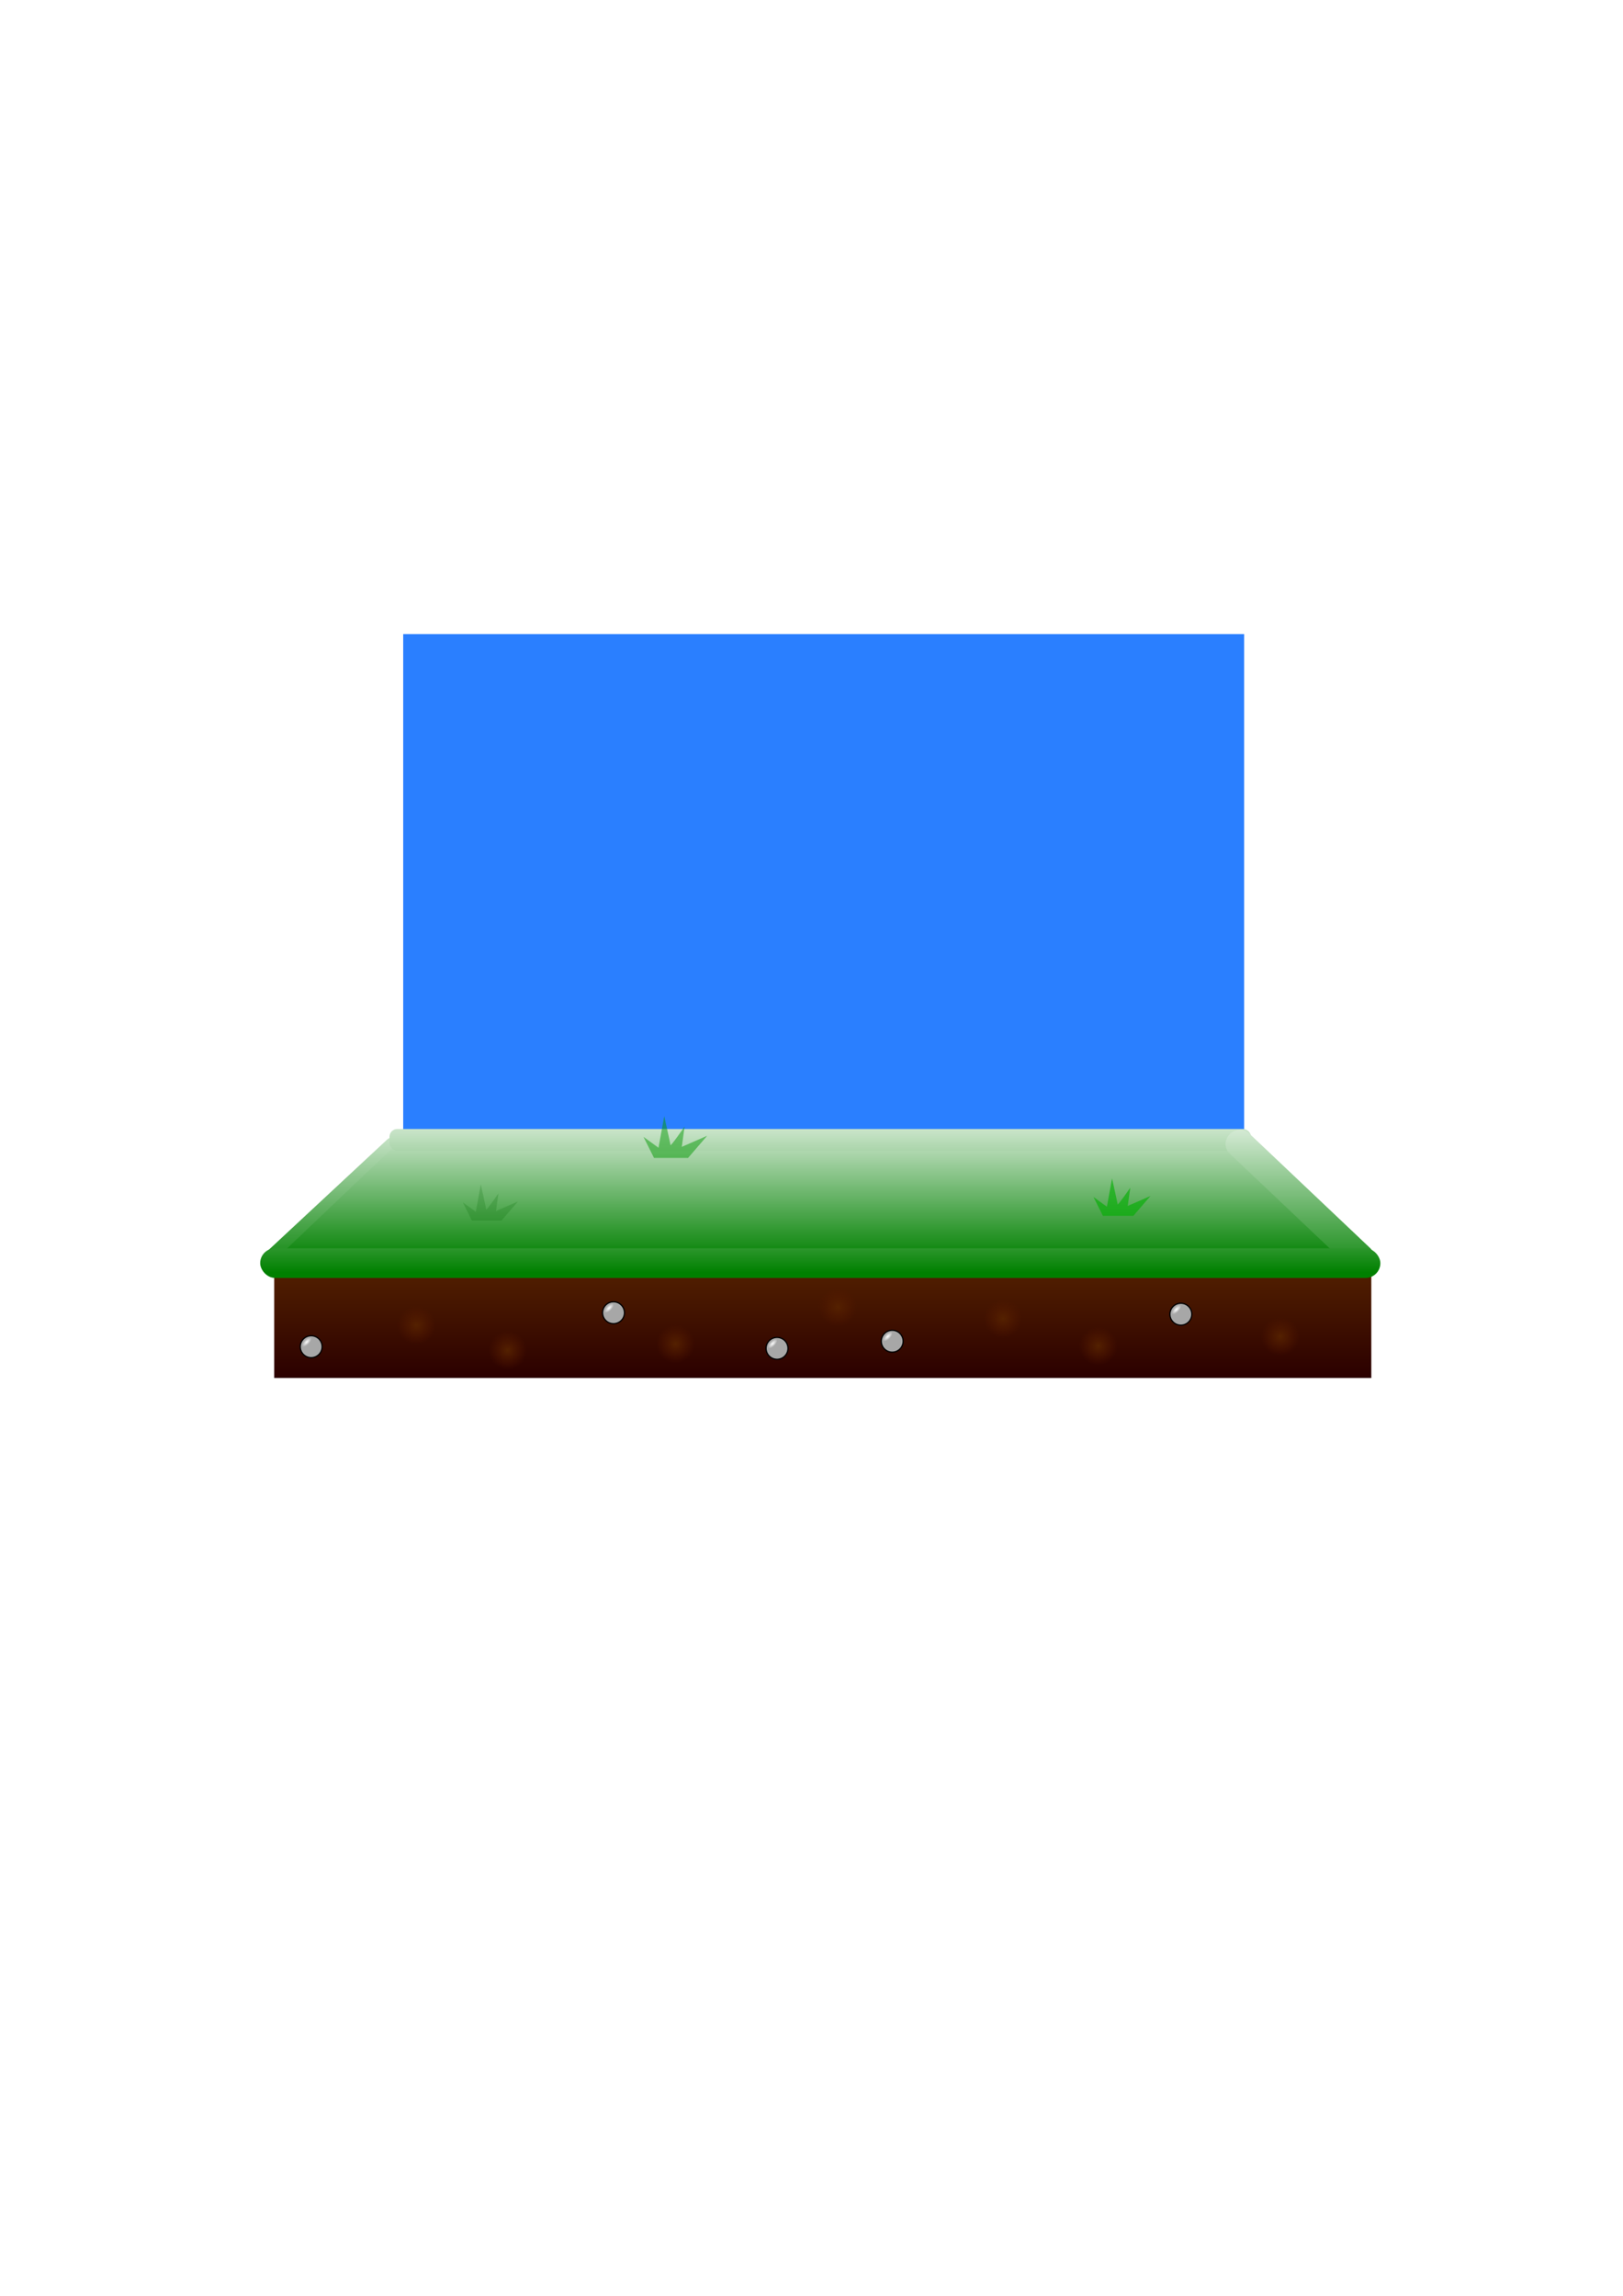 <?xml version="1.0" encoding="UTF-8" standalone="no"?>
<!-- Created with Inkscape (http://www.inkscape.org/) -->

<svg
   xmlns:dc="http://purl.org/dc/elements/1.1/"
   xmlns:cc="http://creativecommons.org/ns#"
   xmlns:rdf="http://www.w3.org/1999/02/22-rdf-syntax-ns#"
   xmlns:svg="http://www.w3.org/2000/svg"
   xmlns="http://www.w3.org/2000/svg"
   xmlns:xlink="http://www.w3.org/1999/xlink"
   xmlns:sodipodi="http://sodipodi.sourceforge.net/DTD/sodipodi-0.dtd"
   xmlns:inkscape="http://www.inkscape.org/namespaces/inkscape"
   width="744.094"
   height="1052.362"
   id="svg2"
   version="1.1"
   inkscape:version="0.47 r22583"
   sodipodi:docname="test.svg">
  <defs
     id="defs4">
    <linearGradient
       id="linearGradient3988">
      <stop
         id="stop3990"
         offset="0"
         style="stop-color:#008000;stop-opacity:1;" />
      <stop
         style="stop-color:#008000;stop-opacity:0.498;"
         offset="0.488"
         id="stop3992" />
      <stop
         id="stop3994"
         offset="1"
         style="stop-color:#008000;stop-opacity:0;" />
    </linearGradient>
    <linearGradient
       id="linearGradient3972">
      <stop
         id="stop3974"
         offset="0"
         style="stop-color:#008000;stop-opacity:1;" />
      <stop
         id="stop3978"
         offset="1"
         style="stop-color:#ffffff;stop-opacity:1;" />
    </linearGradient>
    <linearGradient
       id="linearGradient3858">
      <stop
         id="stop3860"
         offset="0"
         style="stop-color:#008000;stop-opacity:1;" />
      <stop
         style="stop-color:#008000;stop-opacity:0.498;"
         offset="0.932"
         id="stop3862" />
      <stop
         id="stop3864"
         offset="1"
         style="stop-color:#008000;stop-opacity:0;" />
    </linearGradient>
    <linearGradient
       id="linearGradient3744">
      <stop
         style="stop-color:#552200;stop-opacity:0.955;"
         offset="0"
         id="stop3746" />
      <stop
         style="stop-color:#551800;stop-opacity:0;"
         offset="1"
         id="stop3748" />
    </linearGradient>
    <linearGradient
       id="linearGradient3617">
      <stop
         style="stop-color:#ffffff;stop-opacity:1;"
         offset="0"
         id="stop3619" />
      <stop
         style="stop-color:#ffffff;stop-opacity:0;"
         offset="1"
         id="stop3621" />
    </linearGradient>
    <linearGradient
       id="linearGradient3607">
      <stop
         style="stop-color:#000000;stop-opacity:1;"
         offset="0"
         id="stop3609" />
      <stop
         style="stop-color:#7a7a7a;stop-opacity:0;"
         offset="1"
         id="stop3611" />
    </linearGradient>
    <linearGradient
       id="linearGradient3597">
      <stop
         style="stop-color:#552200;stop-opacity:1;"
         offset="0"
         id="stop3599" />
      <stop
         style="stop-color:#2b0000;stop-opacity:1;"
         offset="1"
         id="stop3601" />
    </linearGradient>
    <linearGradient
       id="linearGradient2815">
      <stop
         style="stop-color:#008000;stop-opacity:1;"
         offset="0"
         id="stop2817" />
      <stop
         style="stop-color:#ffffff;stop-opacity:1;"
         offset="1"
         id="stop2819" />
    </linearGradient>
    <inkscape:perspective
       sodipodi:type="inkscape:persp3d"
       inkscape:vp_x="0 : 526.18109 : 1"
       inkscape:vp_y="0 : 1000 : 0"
       inkscape:vp_z="744.09448 : 526.18109 : 1"
       inkscape:persp3d-origin="372.04724 : 350.78739 : 1"
       id="perspective10" />
    <linearGradient
       inkscape:collect="always"
       xlink:href="#linearGradient3972"
       id="linearGradient2821"
       x1="377"
       y1="578.076"
       x2="377"
       y2="504.505"
       gradientUnits="userSpaceOnUse" />
    <linearGradient
       inkscape:collect="always"
       xlink:href="#linearGradient3597"
       id="linearGradient3603"
       x1="377.209"
       y1="578.076"
       x2="377.209"
       y2="649.505"
       gradientUnits="userSpaceOnUse"
       gradientTransform="matrix(1,0,0,0.75,0,144.519)" />
    <inkscape:perspective
       id="perspective3625"
       inkscape:persp3d-origin="0.5 : 0.33333333 : 1"
       inkscape:vp_z="1 : 0.5 : 1"
       inkscape:vp_y="0 : 1000 : 0"
       inkscape:vp_x="0 : 0.5 : 1"
       sodipodi:type="inkscape:persp3d" />
    <inkscape:perspective
       id="perspective3625-2"
       inkscape:persp3d-origin="0.5 : 0.33333333 : 1"
       inkscape:vp_z="1 : 0.5 : 1"
       inkscape:vp_y="0 : 1000 : 0"
       inkscape:vp_x="0 : 0.5 : 1"
       sodipodi:type="inkscape:persp3d" />
    <radialGradient
       inkscape:collect="always"
       xlink:href="#linearGradient3617"
       id="radialGradient3623"
       cx="-431.714"
       cy="437.432"
       fx="-431.714"
       fy="437.432"
       r="5.177"
       gradientTransform="matrix(1,0,0,0.439,0,245.389)"
       gradientUnits="userSpaceOnUse" />
    <inkscape:perspective
       id="perspective3637"
       inkscape:persp3d-origin="0.5 : 0.33333333 : 1"
       inkscape:vp_z="1 : 0.5 : 1"
       inkscape:vp_y="0 : 1000 : 0"
       inkscape:vp_x="0 : 0.5 : 1"
       sodipodi:type="inkscape:persp3d" />
    <radialGradient
       inkscape:collect="always"
       xlink:href="#linearGradient3617-7"
       id="radialGradient3623-1"
       cx="-431.714"
       cy="437.432"
       fx="-431.714"
       fy="437.432"
       r="5.177"
       gradientTransform="matrix(1,0,0,0.439,0,245.389)"
       gradientUnits="userSpaceOnUse" />
    <linearGradient
       id="linearGradient3617-7">
      <stop
         style="stop-color:#ffffff;stop-opacity:1;"
         offset="0"
         id="stop3619-4" />
      <stop
         style="stop-color:#ffffff;stop-opacity:0;"
         offset="1"
         id="stop3621-0" />
    </linearGradient>
    <radialGradient
       r="5.177"
       fy="437.432"
       fx="-431.714"
       cy="437.432"
       cx="-431.714"
       gradientTransform="matrix(1,0,0,0.439,0,245.389)"
       gradientUnits="userSpaceOnUse"
       id="radialGradient3648"
       xlink:href="#linearGradient3617-7"
       inkscape:collect="always" />
    <inkscape:perspective
       id="perspective3637-8"
       inkscape:persp3d-origin="0.5 : 0.33333333 : 1"
       inkscape:vp_z="1 : 0.5 : 1"
       inkscape:vp_y="0 : 1000 : 0"
       inkscape:vp_x="0 : 0.5 : 1"
       sodipodi:type="inkscape:persp3d" />
    <radialGradient
       inkscape:collect="always"
       xlink:href="#linearGradient3617-4"
       id="radialGradient3623-2"
       cx="-431.714"
       cy="437.432"
       fx="-431.714"
       fy="437.432"
       r="5.177"
       gradientTransform="matrix(1,0,0,0.439,0,245.389)"
       gradientUnits="userSpaceOnUse" />
    <linearGradient
       id="linearGradient3617-4">
      <stop
         style="stop-color:#ffffff;stop-opacity:1;"
         offset="0"
         id="stop3619-5" />
      <stop
         style="stop-color:#ffffff;stop-opacity:0;"
         offset="1"
         id="stop3621-5" />
    </linearGradient>
    <radialGradient
       r="5.177"
       fy="437.432"
       fx="-431.714"
       cy="437.432"
       cx="-431.714"
       gradientTransform="matrix(1,0,0,0.439,0,245.389)"
       gradientUnits="userSpaceOnUse"
       id="radialGradient3648-1"
       xlink:href="#linearGradient3617-4"
       inkscape:collect="always" />
    <inkscape:perspective
       id="perspective3637-5"
       inkscape:persp3d-origin="0.5 : 0.33333333 : 1"
       inkscape:vp_z="1 : 0.5 : 1"
       inkscape:vp_y="0 : 1000 : 0"
       inkscape:vp_x="0 : 0.5 : 1"
       sodipodi:type="inkscape:persp3d" />
    <radialGradient
       inkscape:collect="always"
       xlink:href="#linearGradient3617-6"
       id="radialGradient3623-27"
       cx="-431.714"
       cy="437.432"
       fx="-431.714"
       fy="437.432"
       r="5.177"
       gradientTransform="matrix(1,0,0,0.439,0,245.389)"
       gradientUnits="userSpaceOnUse" />
    <linearGradient
       id="linearGradient3617-6">
      <stop
         style="stop-color:#ffffff;stop-opacity:1;"
         offset="0"
         id="stop3619-1" />
      <stop
         style="stop-color:#ffffff;stop-opacity:0;"
         offset="1"
         id="stop3621-4" />
    </linearGradient>
    <radialGradient
       r="5.177"
       fy="437.432"
       fx="-431.714"
       cy="437.432"
       cx="-431.714"
       gradientTransform="matrix(1,0,0,0.439,0,245.389)"
       gradientUnits="userSpaceOnUse"
       id="radialGradient3648-2"
       xlink:href="#linearGradient3617-6"
       inkscape:collect="always" />
    <inkscape:perspective
       id="perspective3637-1"
       inkscape:persp3d-origin="0.5 : 0.33333333 : 1"
       inkscape:vp_z="1 : 0.5 : 1"
       inkscape:vp_y="0 : 1000 : 0"
       inkscape:vp_x="0 : 0.5 : 1"
       sodipodi:type="inkscape:persp3d" />
    <radialGradient
       inkscape:collect="always"
       xlink:href="#linearGradient3617-8"
       id="radialGradient3623-6"
       cx="-431.714"
       cy="437.432"
       fx="-431.714"
       fy="437.432"
       r="5.177"
       gradientTransform="matrix(1,0,0,0.439,0,245.389)"
       gradientUnits="userSpaceOnUse" />
    <linearGradient
       id="linearGradient3617-8">
      <stop
         style="stop-color:#ffffff;stop-opacity:1;"
         offset="0"
         id="stop3619-57" />
      <stop
         style="stop-color:#ffffff;stop-opacity:0;"
         offset="1"
         id="stop3621-6" />
    </linearGradient>
    <radialGradient
       r="5.177"
       fy="437.432"
       fx="-431.714"
       cy="437.432"
       cx="-431.714"
       gradientTransform="matrix(1,0,0,0.439,0,245.389)"
       gradientUnits="userSpaceOnUse"
       id="radialGradient3648-18"
       xlink:href="#linearGradient3617-8"
       inkscape:collect="always" />
    <radialGradient
       inkscape:collect="always"
       xlink:href="#linearGradient3744"
       id="radialGradient3750"
       cx="75.761"
       cy="524.558"
       fx="75.761"
       fy="524.558"
       r="8.839"
       gradientUnits="userSpaceOnUse" />
    <inkscape:perspective
       id="perspective3760"
       inkscape:persp3d-origin="0.5 : 0.33333333 : 1"
       inkscape:vp_z="1 : 0.5 : 1"
       inkscape:vp_y="0 : 1000 : 0"
       inkscape:vp_x="0 : 0.5 : 1"
       sodipodi:type="inkscape:persp3d" />
    <radialGradient
       inkscape:collect="always"
       xlink:href="#linearGradient3744-4"
       id="radialGradient3750-5"
       cx="75.761"
       cy="524.558"
       fx="75.761"
       fy="524.558"
       r="8.839"
       gradientUnits="userSpaceOnUse" />
    <linearGradient
       id="linearGradient3744-4">
      <stop
         style="stop-color:#552200;stop-opacity:0.955;"
         offset="0"
         id="stop3746-3" />
      <stop
         style="stop-color:#551800;stop-opacity:0;"
         offset="1"
         id="stop3748-1" />
    </linearGradient>
    <radialGradient
       r="8.839"
       fy="524.558"
       fx="75.761"
       cy="524.558"
       cx="75.761"
       gradientUnits="userSpaceOnUse"
       id="radialGradient3769"
       xlink:href="#linearGradient3744-4"
       inkscape:collect="always" />
    <inkscape:perspective
       id="perspective3760-3"
       inkscape:persp3d-origin="0.5 : 0.33333333 : 1"
       inkscape:vp_z="1 : 0.5 : 1"
       inkscape:vp_y="0 : 1000 : 0"
       inkscape:vp_x="0 : 0.5 : 1"
       sodipodi:type="inkscape:persp3d" />
    <radialGradient
       inkscape:collect="always"
       xlink:href="#linearGradient3744-41"
       id="radialGradient3750-3"
       cx="75.761"
       cy="524.558"
       fx="75.761"
       fy="524.558"
       r="8.839"
       gradientUnits="userSpaceOnUse" />
    <linearGradient
       id="linearGradient3744-41">
      <stop
         style="stop-color:#552200;stop-opacity:0.955;"
         offset="0"
         id="stop3746-1" />
      <stop
         style="stop-color:#551800;stop-opacity:0;"
         offset="1"
         id="stop3748-3" />
    </linearGradient>
    <radialGradient
       r="8.839"
       fy="524.558"
       fx="75.761"
       cy="524.558"
       cx="75.761"
       gradientUnits="userSpaceOnUse"
       id="radialGradient3769-8"
       xlink:href="#linearGradient3744-41"
       inkscape:collect="always" />
    <inkscape:perspective
       id="perspective3760-4"
       inkscape:persp3d-origin="0.5 : 0.33333333 : 1"
       inkscape:vp_z="1 : 0.5 : 1"
       inkscape:vp_y="0 : 1000 : 0"
       inkscape:vp_x="0 : 0.5 : 1"
       sodipodi:type="inkscape:persp3d" />
    <radialGradient
       inkscape:collect="always"
       xlink:href="#linearGradient3744-7"
       id="radialGradient3750-2"
       cx="75.761"
       cy="524.558"
       fx="75.761"
       fy="524.558"
       r="8.839"
       gradientUnits="userSpaceOnUse" />
    <linearGradient
       id="linearGradient3744-7">
      <stop
         style="stop-color:#552200;stop-opacity:0.955;"
         offset="0"
         id="stop3746-7" />
      <stop
         style="stop-color:#551800;stop-opacity:0;"
         offset="1"
         id="stop3748-9" />
    </linearGradient>
    <radialGradient
       r="8.839"
       fy="524.558"
       fx="75.761"
       cy="524.558"
       cx="75.761"
       gradientUnits="userSpaceOnUse"
       id="radialGradient3769-3"
       xlink:href="#linearGradient3744-7"
       inkscape:collect="always" />
    <inkscape:perspective
       id="perspective3760-9"
       inkscape:persp3d-origin="0.5 : 0.33333333 : 1"
       inkscape:vp_z="1 : 0.5 : 1"
       inkscape:vp_y="0 : 1000 : 0"
       inkscape:vp_x="0 : 0.5 : 1"
       sodipodi:type="inkscape:persp3d" />
    <radialGradient
       inkscape:collect="always"
       xlink:href="#linearGradient3744-6"
       id="radialGradient3750-8"
       cx="75.761"
       cy="524.558"
       fx="75.761"
       fy="524.558"
       r="8.839"
       gradientUnits="userSpaceOnUse" />
    <linearGradient
       id="linearGradient3744-6">
      <stop
         style="stop-color:#552200;stop-opacity:0.955;"
         offset="0"
         id="stop3746-5" />
      <stop
         style="stop-color:#551800;stop-opacity:0;"
         offset="1"
         id="stop3748-0" />
    </linearGradient>
    <radialGradient
       r="8.839"
       fy="524.558"
       fx="75.761"
       cy="524.558"
       cx="75.761"
       gradientUnits="userSpaceOnUse"
       id="radialGradient3769-2"
       xlink:href="#linearGradient3744-6"
       inkscape:collect="always" />
    <inkscape:perspective
       id="perspective3760-6"
       inkscape:persp3d-origin="0.5 : 0.33333333 : 1"
       inkscape:vp_z="1 : 0.5 : 1"
       inkscape:vp_y="0 : 1000 : 0"
       inkscape:vp_x="0 : 0.5 : 1"
       sodipodi:type="inkscape:persp3d" />
    <radialGradient
       inkscape:collect="always"
       xlink:href="#linearGradient3744-2"
       id="radialGradient3750-0"
       cx="75.761"
       cy="524.558"
       fx="75.761"
       fy="524.558"
       r="8.839"
       gradientUnits="userSpaceOnUse" />
    <linearGradient
       id="linearGradient3744-2">
      <stop
         style="stop-color:#552200;stop-opacity:0.955;"
         offset="0"
         id="stop3746-4" />
      <stop
         style="stop-color:#551800;stop-opacity:0;"
         offset="1"
         id="stop3748-8" />
    </linearGradient>
    <radialGradient
       r="8.839"
       fy="524.558"
       fx="75.761"
       cy="524.558"
       cx="75.761"
       gradientUnits="userSpaceOnUse"
       id="radialGradient3769-6"
       xlink:href="#linearGradient3744-2"
       inkscape:collect="always" />
    <inkscape:perspective
       id="perspective3760-0"
       inkscape:persp3d-origin="0.5 : 0.33333333 : 1"
       inkscape:vp_z="1 : 0.5 : 1"
       inkscape:vp_y="0 : 1000 : 0"
       inkscape:vp_x="0 : 0.5 : 1"
       sodipodi:type="inkscape:persp3d" />
    <radialGradient
       inkscape:collect="always"
       xlink:href="#linearGradient3744-0"
       id="radialGradient3750-9"
       cx="75.761"
       cy="524.558"
       fx="75.761"
       fy="524.558"
       r="8.839"
       gradientUnits="userSpaceOnUse" />
    <linearGradient
       id="linearGradient3744-0">
      <stop
         style="stop-color:#552200;stop-opacity:0.955;"
         offset="0"
         id="stop3746-0" />
      <stop
         style="stop-color:#551800;stop-opacity:0;"
         offset="1"
         id="stop3748-6" />
    </linearGradient>
    <radialGradient
       r="8.839"
       fy="524.558"
       fx="75.761"
       cy="524.558"
       cx="75.761"
       gradientUnits="userSpaceOnUse"
       id="radialGradient3769-1"
       xlink:href="#linearGradient3744-0"
       inkscape:collect="always" />
    <inkscape:perspective
       id="perspective2934"
       inkscape:persp3d-origin="0.5 : 0.33333333 : 1"
       inkscape:vp_z="1 : 0.5 : 1"
       inkscape:vp_y="0 : 1000 : 0"
       inkscape:vp_x="0 : 0.5 : 1"
       sodipodi:type="inkscape:persp3d" />
    <inkscape:perspective
       id="perspective2956"
       inkscape:persp3d-origin="0.5 : 0.33333333 : 1"
       inkscape:vp_z="1 : 0.5 : 1"
       inkscape:vp_y="0 : 1000 : 0"
       inkscape:vp_x="0 : 0.5 : 1"
       sodipodi:type="inkscape:persp3d" />
    <inkscape:perspective
       id="perspective2978"
       inkscape:persp3d-origin="0.5 : 0.33333333 : 1"
       inkscape:vp_z="1 : 0.5 : 1"
       inkscape:vp_y="0 : 1000 : 0"
       inkscape:vp_x="0 : 0.5 : 1"
       sodipodi:type="inkscape:persp3d" />
    <inkscape:perspective
       id="perspective3772"
       inkscape:persp3d-origin="0.5 : 0.33333333 : 1"
       inkscape:vp_z="1 : 0.5 : 1"
       inkscape:vp_y="0 : 1000 : 0"
       inkscape:vp_x="0 : 0.5 : 1"
       sodipodi:type="inkscape:persp3d" />
    <filter
       inkscape:collect="always"
       id="filter3916"
       x="-0.016"
       width="1.032"
       y="-0.601"
       height="2.201">
      <feGaussianBlur
         inkscape:collect="always"
         stdDeviation="3.397"
         id="feGaussianBlur3918" />
    </filter>
    <inkscape:perspective
       id="perspective3952"
       inkscape:persp3d-origin="0.5 : 0.33333333 : 1"
       inkscape:vp_z="1 : 0.5 : 1"
       inkscape:vp_y="0 : 1000 : 0"
       inkscape:vp_x="0 : 0.5 : 1"
       sodipodi:type="inkscape:persp3d" />
    <filter
       color-interpolation-filters="sRGB"
       inkscape:collect="always"
       id="filter3940-4"
       x="-0.121"
       width="1.242"
       y="-0.126"
       height="1.253">
      <feGaussianBlur
         inkscape:collect="always"
         stdDeviation="3.437"
         id="feGaussianBlur3942-6" />
    </filter>
    <linearGradient
       inkscape:collect="always"
       xlink:href="#linearGradient2815"
       id="linearGradient4002"
       x1="-290.822"
       y1="529.767"
       x2="-233.781"
       y2="469.629"
       gradientUnits="userSpaceOnUse" />
    <filter
       inkscape:collect="always"
       id="filter4012"
       x="-0.097"
       width="1.194"
       y="-0.101"
       height="1.202">
      <feGaussianBlur
         inkscape:collect="always"
         stdDeviation="2.75"
         id="feGaussianBlur4014" />
    </filter>
    <linearGradient
       inkscape:collect="always"
       xlink:href="#linearGradient3972"
       id="linearGradient4022"
       x1="-295.173"
       y1="532.94"
       x2="-237.26"
       y2="471.883"
       gradientUnits="userSpaceOnUse" />
    <linearGradient
       inkscape:collect="always"
       xlink:href="#linearGradient3972"
       id="linearGradient4030"
       x1="368.991"
       y1="583.291"
       x2="368.991"
       y2="518.854"
       gradientUnits="userSpaceOnUse" />
    <linearGradient
       inkscape:collect="always"
       xlink:href="#linearGradient3972"
       id="linearGradient4040"
       x1="378.571"
       y1="582.362"
       x2="378.571"
       y2="503.076"
       gradientUnits="userSpaceOnUse"
       gradientTransform="translate(0,-2)" />
    <filter
       inkscape:collect="always"
       id="filter4054"
       x="-0.016"
       width="1.032"
       y="-0.632"
       height="2.264">
      <feGaussianBlur
         inkscape:collect="always"
         stdDeviation="2.632"
         id="feGaussianBlur4056" />
    </filter>
  </defs>
  <sodipodi:namedview
     id="base"
     pagecolor="#ffffff"
     bordercolor="#666666"
     borderopacity="1.0"
     inkscape:pageopacity="0.0"
     inkscape:pageshadow="2"
     inkscape:zoom="1.4"
     inkscape:cx="361.40236"
     inkscape:cy="532.55692"
     inkscape:document-units="px"
     inkscape:current-layer="layer1"
     showgrid="false"
     inkscape:snap-bbox="false"
     inkscape:window-width="1280"
     inkscape:window-height="774"
     inkscape:window-x="-4"
     inkscape:window-y="-4"
     inkscape:window-maximized="1"
     inkscape:snap-global="false" />
  <g
     inkscape:label="Layer 1"
     inkscape:groupmode="layer"
     id="layer1">
    <rect
       style="fill:url(#linearGradient4002);fill-opacity:1;stroke:none;filter:url(#filter4012)"
       id="rect3922"
       width="88.571"
       height="12.857"
       x="-312.371"
       y="500.405"
       ry="6.071"
       transform="matrix(0.726,-0.676,0.688,0.712,0,10.768)" />
    <path
       style="fill:url(#linearGradient2821);fill-rule:evenodd;stroke:none;stroke-width:1px;stroke-linecap:butt;stroke-linejoin:miter;stroke-opacity:1;fill-opacity:1"
       d="m 185.517,520.934 385.54,0 57.443,57.143 -503,0 60.017,-57.143 z"
       id="rect2816"
       sodipodi:nodetypes="ccccc" />
    <rect
       style="fill:url(#linearGradient3603);fill-opacity:1"
       id="rect2819"
       width="502.99"
       height="53.571"
       x="125.714"
       y="578.076" />
    <rect
       style="fill:#2a7fff"
       id="rect2821"
       width="385.541"
       height="231.429"
       x="184.857"
       y="290.648" />
    <rect
       style="fill:url(#linearGradient4040);fill-opacity:1;stroke:none;filter:url(#filter4054)"
       id="rect4032"
       width="395"
       height="10"
       x="178.571"
       y="517.505"
       ry="3.571" />
    <rect
       style="fill:url(#linearGradient4022);fill-opacity:1;stroke:none;filter:url(#filter3940-4)"
       id="rect3922-0"
       width="88.571"
       height="12.857"
       x="-312.371"
       y="500.405"
       ry="6.071"
       transform="matrix(-0.726,-0.688,-0.688,0.726,750,-2)" />
    <path
       style="opacity:0.621;fill:#00ae00;fill-opacity:1;stroke:none"
       d="m 505.653,557.337 13.944,0 7.852,-9.1 -10.421,4.55 1.174,-8.366 c 0,0 -5.724,8.293 -5.798,7.632 -0.073,-0.66 -2.569,-11.889 -2.569,-11.889 l -2.348,12.99 -6.165,-4.477 4.33,8.66 z"
       id="path3607" />
    <path
       style="opacity:0.205;fill:#006900;fill-opacity:1;stroke:none"
       d="m 216.378,559.536 13.497,0 7.601,-8.808 -10.087,4.404 1.137,-8.098 c 0,0 -5.541,8.027 -5.612,7.388 -0.071,-0.639 -2.486,-11.508 -2.486,-11.508 l -2.273,12.573 -5.967,-4.333 4.191,8.382 z"
       id="path3607-5" />
    <path
       style="opacity:0.484;fill:#009700;fill-opacity:1;stroke:none"
       d="m 299.858,530.792 15.584,0 8.776,-10.171 -11.647,5.085 1.312,-9.35 c 0,0 -6.398,9.268 -6.48,8.53 -0.082,-0.738 -2.871,-13.287 -2.871,-13.287 l -2.625,14.518 -6.89,-5.003 4.839,9.678 z"
       id="path3607-3" />
    <g
       id="g3625"
       transform="matrix(0.552,0,0,0.552,411.434,371.518)">
      <path
         d="m -477.802,445.26 c 0,5.021 -4.07,9.091 -9.091,9.091 -5.021,0 -9.091,-4.07 -9.091,-9.091 0,-5.021 4.07,-9.091 9.091,-9.091 5.021,0 9.091,4.07 9.091,9.091 z"
         sodipodi:ry="9.0913725"
         sodipodi:rx="9.0913725"
         sodipodi:cy="445.2605"
         sodipodi:cx="-486.89352"
         id="path2833"
         style="fill:#a7a7a7;fill-opacity:1;stroke:#000000;stroke-opacity:1"
         sodipodi:type="arc" />
      <path
         transform="matrix(0.707,-0.707,0.707,0.707,-494.598,-173.106)"
         d="m -426.537,437.432 c 0,1.255 -2.318,2.273 -5.177,2.273 -2.859,0 -5.177,-1.018 -5.177,-2.273 0,-1.255 2.318,-2.273 5.177,-2.273 2.859,0 5.177,1.018 5.177,2.273 z"
         sodipodi:ry="2.2728431"
         sodipodi:rx="5.177032"
         sodipodi:cy="437.43182"
         sodipodi:cx="-431.71396"
         id="path3615"
         style="fill:url(#radialGradient3623);fill-opacity:1;stroke:none"
         sodipodi:type="arc" />
    </g>
    <g
       id="g3625-9"
       transform="matrix(0.552,0,0,0.552,550.04,355.954)">
      <path
         d="m -477.802,445.26 c 0,5.021 -4.07,9.091 -9.091,9.091 -5.021,0 -9.091,-4.07 -9.091,-9.091 0,-5.021 4.07,-9.091 9.091,-9.091 5.021,0 9.091,4.07 9.091,9.091 z"
         sodipodi:ry="9.0913725"
         sodipodi:rx="9.0913725"
         sodipodi:cy="445.2605"
         sodipodi:cx="-486.89352"
         id="path2833-4"
         style="fill:#a7a7a7;fill-opacity:1;stroke:#000000;stroke-opacity:1"
         sodipodi:type="arc" />
      <path
         transform="matrix(0.707,-0.707,0.707,0.707,-494.598,-173.106)"
         d="m -426.537,437.432 c 0,1.255 -2.318,2.273 -5.177,2.273 -2.859,0 -5.177,-1.018 -5.177,-2.273 0,-1.255 2.318,-2.273 5.177,-2.273 2.859,0 5.177,1.018 5.177,2.273 z"
         sodipodi:ry="2.2728431"
         sodipodi:rx="5.177032"
         sodipodi:cy="437.43182"
         sodipodi:cx="-431.71396"
         id="path3615-8"
         style="fill:url(#radialGradient3648);fill-opacity:1;stroke:none"
         sodipodi:type="arc" />
    </g>
    <g
       id="g3625-7"
       transform="matrix(0.552,0,0,0.552,625.006,372.276)">
      <path
         d="m -477.802,445.26 c 0,5.021 -4.07,9.091 -9.091,9.091 -5.021,0 -9.091,-4.07 -9.091,-9.091 0,-5.021 4.07,-9.091 9.091,-9.091 5.021,0 9.091,4.07 9.091,9.091 z"
         sodipodi:ry="9.0913725"
         sodipodi:rx="9.0913725"
         sodipodi:cy="445.2605"
         sodipodi:cx="-486.89352"
         id="path2833-1"
         style="fill:#a7a7a7;fill-opacity:1;stroke:#000000;stroke-opacity:1"
         sodipodi:type="arc" />
      <path
         transform="matrix(0.707,-0.707,0.707,0.707,-494.598,-173.106)"
         d="m -426.537,437.432 c 0,1.255 -2.318,2.273 -5.177,2.273 -2.859,0 -5.177,-1.018 -5.177,-2.273 0,-1.255 2.318,-2.273 5.177,-2.273 2.859,0 5.177,1.018 5.177,2.273 z"
         sodipodi:ry="2.2728431"
         sodipodi:rx="5.177032"
         sodipodi:cy="437.43182"
         sodipodi:cx="-431.71396"
         id="path3615-1"
         style="fill:url(#radialGradient3648-1);fill-opacity:1;stroke:none"
         sodipodi:type="arc" />
    </g>
    <g
       id="g3625-3"
       transform="matrix(0.552,0,0,0.552,677.817,369.007)">
      <path
         d="m -477.802,445.26 c 0,5.021 -4.07,9.091 -9.091,9.091 -5.021,0 -9.091,-4.07 -9.091,-9.091 0,-5.021 4.07,-9.091 9.091,-9.091 5.021,0 9.091,4.07 9.091,9.091 z"
         sodipodi:ry="9.0913725"
         sodipodi:rx="9.0913725"
         sodipodi:cy="445.2605"
         sodipodi:cx="-486.89352"
         id="path2833-2"
         style="fill:#a7a7a7;fill-opacity:1;stroke:#000000;stroke-opacity:1"
         sodipodi:type="arc" />
      <path
         transform="matrix(0.707,-0.707,0.707,0.707,-494.598,-173.106)"
         d="m -426.537,437.432 c 0,1.255 -2.318,2.273 -5.177,2.273 -2.859,0 -5.177,-1.018 -5.177,-2.273 0,-1.255 2.318,-2.273 5.177,-2.273 2.859,0 5.177,1.018 5.177,2.273 z"
         sodipodi:ry="2.2728431"
         sodipodi:rx="5.177032"
         sodipodi:cy="437.43182"
         sodipodi:cx="-431.71396"
         id="path3615-2"
         style="fill:url(#radialGradient3648-2);fill-opacity:1;stroke:none"
         sodipodi:type="arc" />
    </g>
    <g
       id="g3625-92"
       transform="matrix(0.552,0,0,0.552,810.147,356.632)">
      <path
         d="m -477.802,445.26 c 0,5.021 -4.07,9.091 -9.091,9.091 -5.021,0 -9.091,-4.07 -9.091,-9.091 0,-5.021 4.07,-9.091 9.091,-9.091 5.021,0 9.091,4.07 9.091,9.091 z"
         sodipodi:ry="9.0913725"
         sodipodi:rx="9.0913725"
         sodipodi:cy="445.2605"
         sodipodi:cx="-486.89352"
         id="path2833-7"
         style="fill:#a7a7a7;fill-opacity:1;stroke:#000000;stroke-opacity:1"
         sodipodi:type="arc" />
      <path
         transform="matrix(0.707,-0.707,0.707,0.707,-494.598,-173.106)"
         d="m -426.537,437.432 c 0,1.255 -2.318,2.273 -5.177,2.273 -2.859,0 -5.177,-1.018 -5.177,-2.273 0,-1.255 2.318,-2.273 5.177,-2.273 2.859,0 5.177,1.018 5.177,2.273 z"
         sodipodi:ry="2.2728431"
         sodipodi:rx="5.177032"
         sodipodi:cy="437.43182"
         sodipodi:cx="-431.71396"
         id="path3615-9"
         style="fill:url(#radialGradient3648-18);fill-opacity:1;stroke:none"
         sodipodi:type="arc" />
    </g>
    <path
       sodipodi:type="arc"
       style="fill:url(#radialGradient3750);fill-opacity:1;stroke:none"
       id="path3742"
       sodipodi:cx="75.761444"
       sodipodi:cy="524.5575"
       sodipodi:rx="8.8388348"
       sodipodi:ry="8.8388348"
       d="m 84.6,524.558 a 8.839,8.839 0 1 1 -17.678,0 8.839,8.839 0 1 1 17.678,0 z"
       transform="translate(115.157,82.833)" />
    <path
       sodipodi:type="arc"
       style="fill:url(#radialGradient3769);fill-opacity:1;stroke:none"
       id="path3742-2"
       sodipodi:cx="75.761444"
       sodipodi:cy="524.5575"
       sodipodi:rx="8.8388348"
       sodipodi:ry="8.8388348"
       d="m 84.6,524.558 a 8.839,8.839 0 1 1 -17.678,0 8.839,8.839 0 1 1 17.678,0 z"
       transform="translate(157.007,94.37)" />
    <path
       sodipodi:type="arc"
       style="fill:url(#radialGradient3769-8);fill-opacity:1;stroke:none"
       id="path3742-7"
       sodipodi:cx="75.761444"
       sodipodi:cy="524.5575"
       sodipodi:rx="8.8388348"
       sodipodi:ry="8.8388348"
       d="m 84.6,524.558 a 8.839,8.839 0 1 1 -17.678,0 8.839,8.839 0 1 1 17.678,0 z"
       transform="translate(233.944,91.419)" />
    <path
       sodipodi:type="arc"
       style="fill:url(#radialGradient3769-3);fill-opacity:1;stroke:none"
       id="path3742-1"
       sodipodi:cx="75.761444"
       sodipodi:cy="524.5575"
       sodipodi:rx="8.8388348"
       sodipodi:ry="8.8388348"
       d="m 84.6,524.558 a 8.839,8.839 0 1 1 -17.678,0 8.839,8.839 0 1 1 17.678,0 z"
       transform="translate(308.349,74.499)" />
    <path
       sodipodi:type="arc"
       style="fill:url(#radialGradient3769-2);fill-opacity:1;stroke:none"
       id="path3742-8"
       sodipodi:cx="75.761444"
       sodipodi:cy="524.5575"
       sodipodi:rx="8.8388348"
       sodipodi:ry="8.8388348"
       d="m 84.6,524.558 a 8.839,8.839 0 1 1 -17.678,0 8.839,8.839 0 1 1 17.678,0 z"
       transform="translate(427.785,92.4)" />
    <path
       sodipodi:type="arc"
       style="fill:url(#radialGradient3769-6);fill-opacity:1;stroke:none"
       id="path3742-5"
       sodipodi:cx="75.761444"
       sodipodi:cy="524.5575"
       sodipodi:rx="8.8388348"
       sodipodi:ry="8.8388348"
       d="m 84.6,524.558 a 8.839,8.839 0 1 1 -17.678,0 8.839,8.839 0 1 1 17.678,0 z"
       transform="translate(384.111,79.802)" />
    <path
       sodipodi:type="arc"
       style="fill:url(#radialGradient3769-1);fill-opacity:1;stroke:none"
       id="path3742-3"
       sodipodi:cx="75.761444"
       sodipodi:cy="524.5575"
       sodipodi:rx="8.8388348"
       sodipodi:ry="8.8388348"
       d="m 84.6,524.558 a 8.839,8.839 0 1 1 -17.678,0 8.839,8.839 0 1 1 17.678,0 z"
       transform="translate(511.23,88.036)" />
    <rect
       style="fill:url(#linearGradient4030);fill-opacity:1;stroke:none;filter:url(#filter3916)"
       id="rect3902"
       width="513.571"
       height="13.571"
       x="119.286"
       y="572.219"
       ry="6.786" />
  </g>
</svg>
